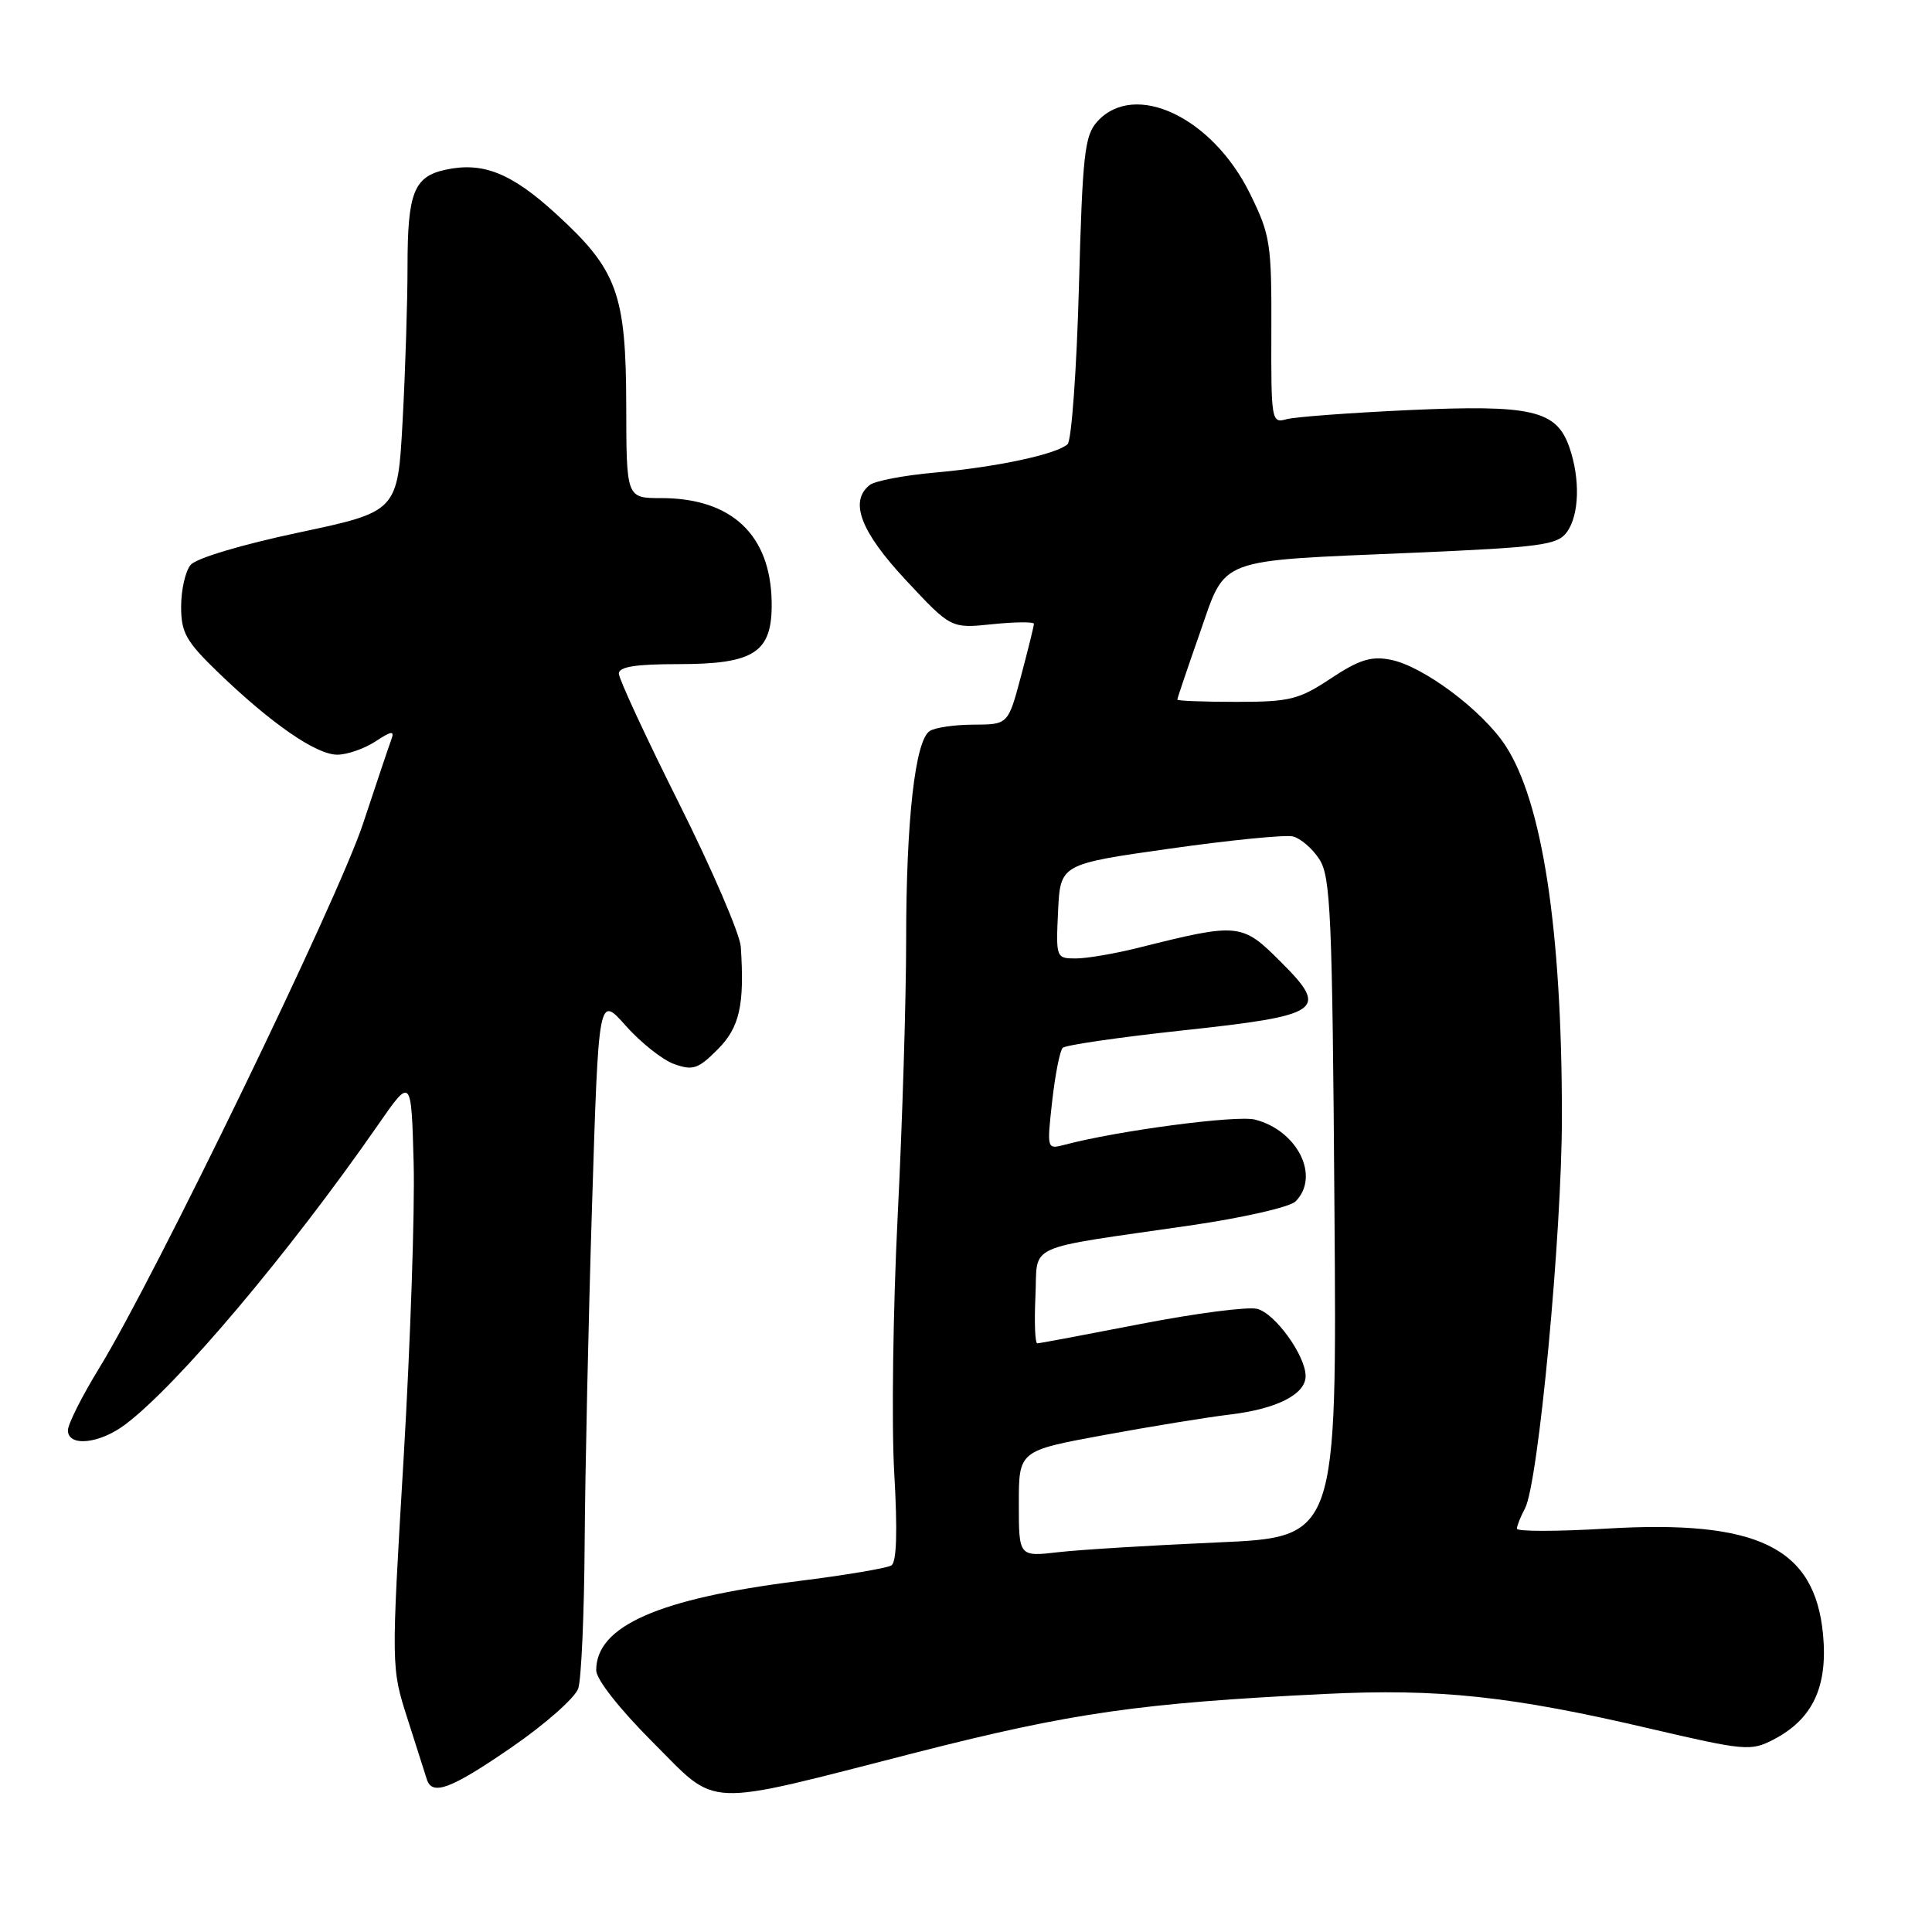 <?xml version="1.0" encoding="UTF-8" standalone="no"?>
<!DOCTYPE svg PUBLIC "-//W3C//DTD SVG 1.1//EN" "http://www.w3.org/Graphics/SVG/1.1/DTD/svg11.dtd" >
<svg xmlns="http://www.w3.org/2000/svg" xmlns:xlink="http://www.w3.org/1999/xlink" version="1.1" viewBox="0 0 256 256">
 <g >
 <path fill="currentColor"
d=" M 121.50 232.19 C 142.03 226.95 151.05 225.66 175.50 224.46 C 190.64 223.72 200.18 224.73 218.67 229.06 C 231.18 231.98 232.00 232.05 234.96 230.52 C 240.19 227.82 242.22 223.51 241.56 216.55 C 240.46 205.03 232.91 201.35 212.83 202.55 C 206.32 202.94 201.00 202.94 201.00 202.56 C 201.00 202.18 201.48 200.97 202.07 199.87 C 203.84 196.56 206.96 163.49 206.96 148.00 C 206.97 123.19 204.37 106.21 199.45 98.75 C 196.37 94.09 188.56 88.26 184.27 87.42 C 181.69 86.91 180.10 87.41 176.35 89.89 C 172.10 92.71 170.91 93.00 163.83 93.00 C 159.52 93.00 156.00 92.87 156.00 92.70 C 156.00 92.54 157.33 88.60 158.96 83.95 C 162.53 73.74 160.86 74.37 187.36 73.24 C 204.20 72.51 206.36 72.22 207.61 70.52 C 209.27 68.25 209.41 63.46 207.94 59.24 C 206.23 54.35 202.96 53.60 186.67 54.34 C 178.88 54.70 171.58 55.24 170.46 55.55 C 168.48 56.11 168.42 55.74 168.46 43.81 C 168.50 32.25 168.33 31.15 165.64 25.68 C 160.66 15.53 150.35 10.65 145.40 16.10 C 143.71 17.97 143.44 20.40 142.96 38.10 C 142.66 49.04 141.98 58.38 141.46 58.86 C 139.99 60.20 132.06 61.89 123.88 62.62 C 119.82 62.98 115.94 63.72 115.25 64.26 C 112.50 66.43 114.02 70.43 120.05 76.89 C 126.01 83.28 126.01 83.28 131.50 82.71 C 134.53 82.40 137.00 82.38 137.00 82.66 C 137.00 82.94 136.23 86.06 135.29 89.59 C 133.58 96.00 133.58 96.00 129.04 96.02 C 126.54 96.02 123.91 96.40 123.20 96.86 C 121.26 98.08 120.07 108.70 120.07 124.57 C 120.07 132.31 119.57 148.73 118.95 161.07 C 118.33 173.41 118.12 188.74 118.49 195.14 C 118.94 202.94 118.81 207.00 118.11 207.43 C 117.52 207.79 111.97 208.73 105.77 209.50 C 87.21 211.84 79.00 215.46 79.00 221.32 C 79.00 222.52 82.07 226.42 86.43 230.79 C 95.32 239.67 92.66 239.57 121.50 232.19 Z  M 67.86 231.48 C 72.27 228.44 76.21 224.95 76.62 223.73 C 77.03 222.50 77.41 213.85 77.47 204.50 C 77.53 195.15 77.97 174.98 78.45 159.68 C 79.32 131.86 79.32 131.86 82.91 135.91 C 84.89 138.14 87.77 140.43 89.32 140.99 C 91.81 141.88 92.50 141.65 95.07 139.08 C 98.00 136.15 98.67 133.22 98.16 125.46 C 98.05 123.78 94.37 115.23 89.98 106.46 C 85.59 97.69 82.00 89.95 82.00 89.26 C 82.00 88.35 84.21 88.00 89.89 88.00 C 100.01 88.00 102.35 86.45 102.25 79.79 C 102.12 70.87 96.95 66.00 87.60 66.00 C 83.00 66.00 83.00 66.00 82.98 53.75 C 82.95 38.90 81.80 35.76 73.67 28.33 C 67.73 22.90 63.97 21.41 58.99 22.50 C 54.84 23.41 54.00 25.56 54.00 35.28 C 54.00 39.90 53.71 49.11 53.35 55.73 C 52.70 67.78 52.70 67.78 39.60 70.56 C 32.00 72.17 25.98 73.97 25.25 74.86 C 24.56 75.70 24.00 78.18 24.00 80.37 C 24.00 83.85 24.64 84.98 28.96 89.15 C 35.97 95.90 41.90 100.00 44.69 100.00 C 46.00 100.00 48.27 99.21 49.74 98.25 C 51.90 96.83 52.30 96.79 51.85 98.00 C 51.54 98.83 49.85 103.86 48.09 109.18 C 44.77 119.21 20.46 169.36 13.15 181.27 C 10.87 184.99 9.00 188.70 9.00 189.52 C 9.00 191.75 13.18 191.33 16.60 188.75 C 23.53 183.54 38.32 166.00 50.06 149.10 C 54.50 142.69 54.50 142.69 54.81 154.10 C 54.98 160.37 54.38 177.99 53.48 193.25 C 51.83 220.99 51.83 220.99 54.00 227.75 C 55.18 231.46 56.33 235.06 56.55 235.75 C 57.25 238.01 59.74 237.07 67.86 231.48 Z  M 135.00 199.25 C 135.00 192.23 135.00 192.23 146.25 190.16 C 152.44 189.02 159.97 187.79 163.00 187.43 C 169.18 186.69 173.00 184.75 173.00 182.34 C 173.00 179.63 168.96 174.03 166.58 173.43 C 165.34 173.12 158.40 174.02 151.16 175.43 C 143.91 176.84 137.74 178.00 137.45 178.00 C 137.15 178.00 137.04 175.20 137.20 171.78 C 137.55 164.61 135.29 165.64 157.91 162.35 C 164.73 161.35 170.92 159.94 171.66 159.20 C 174.97 155.89 171.93 149.78 166.28 148.35 C 163.86 147.74 148.10 149.82 141.10 151.68 C 138.71 152.31 138.71 152.31 139.42 145.90 C 139.82 142.38 140.44 139.20 140.82 138.84 C 141.19 138.48 148.25 137.45 156.49 136.56 C 175.25 134.54 176.17 133.91 169.71 127.45 C 164.55 122.29 164.15 122.25 150.86 125.58 C 147.75 126.36 144.02 127.00 142.56 127.00 C 139.94 127.00 139.91 126.92 140.20 120.75 C 140.50 114.50 140.50 114.50 155.00 112.45 C 162.97 111.32 170.32 110.59 171.31 110.83 C 172.31 111.07 173.89 112.42 174.81 113.84 C 176.32 116.13 176.54 121.15 176.82 160.05 C 177.15 203.69 177.15 203.69 161.32 204.38 C 152.62 204.76 143.14 205.34 140.25 205.67 C 135.00 206.28 135.00 206.28 135.00 199.25 Z "/>
</g>
</svg>